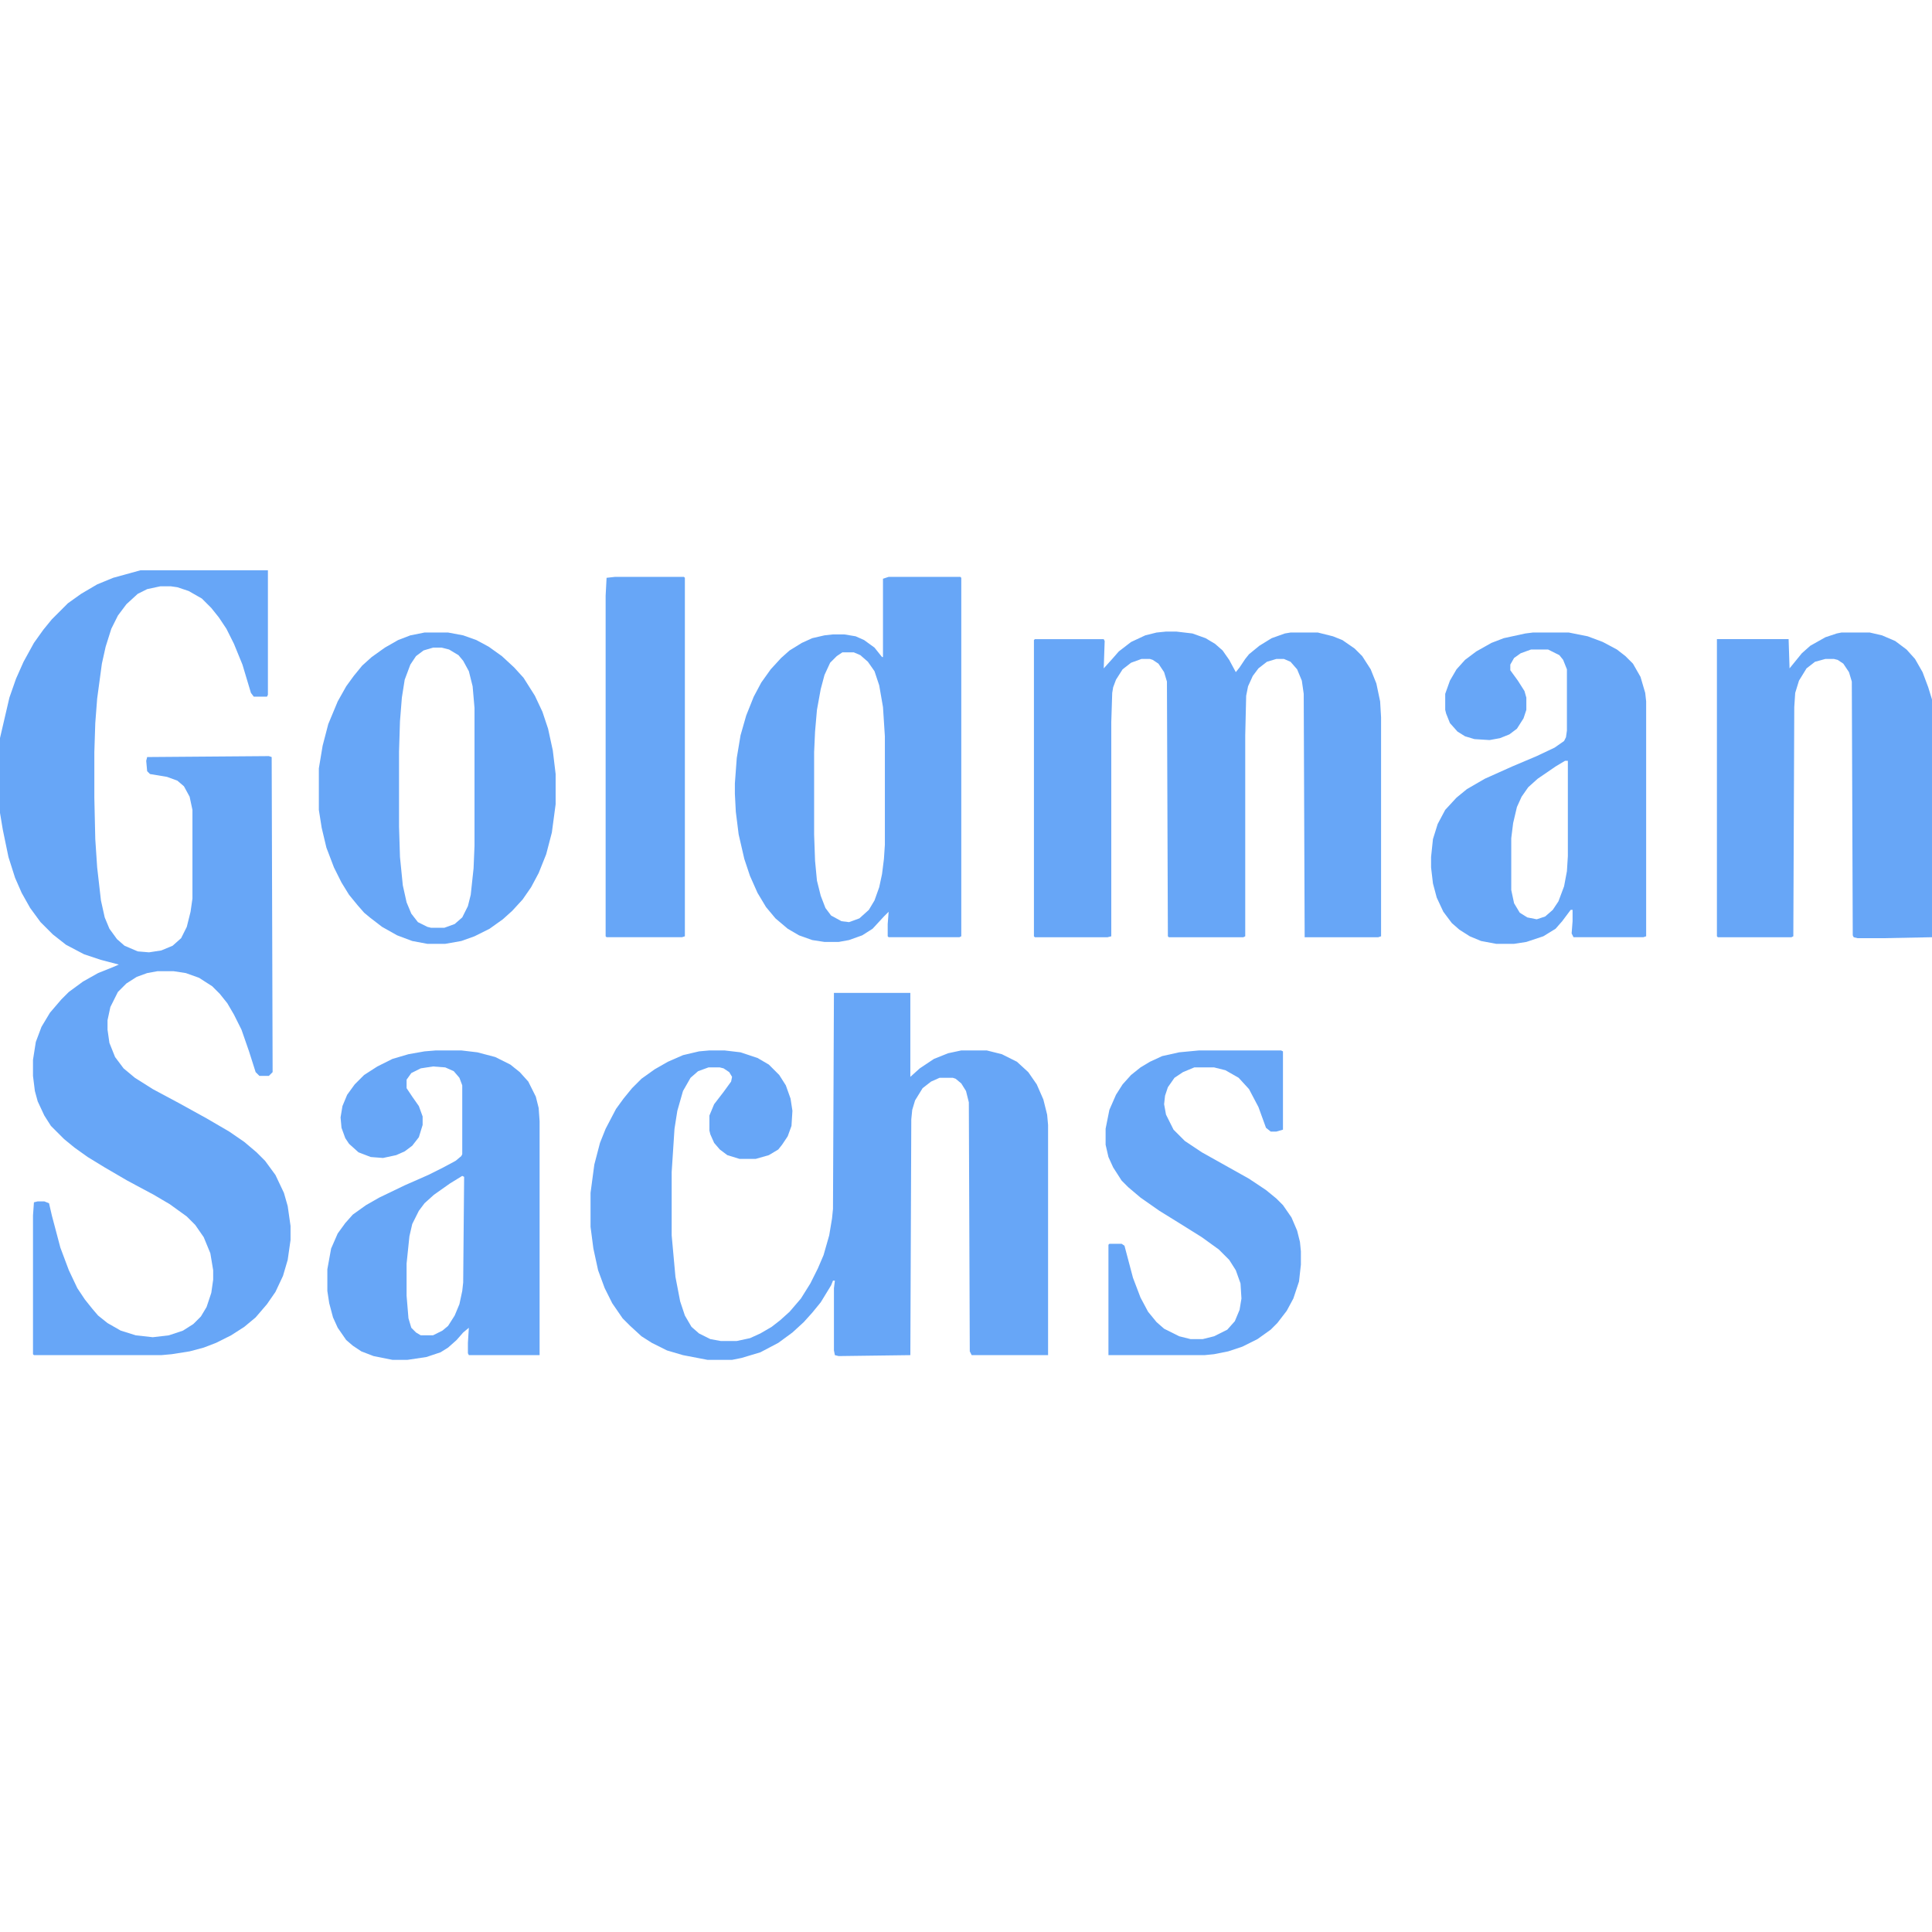 <?xml version="1.0" encoding="UTF-8"?>
<svg version="1.1" viewBox="0 0 2048 839" width="1280" height="1280" xmlns="http://www.w3.org/2000/svg">
<path transform="translate(149)" d="m0 0h135v132l-1 2h-14l-3-4-9-30-9-22-8-16-8-12-8-10-10-10-14-8-12-4-7-1h-11l-14 3-10 5-12 11-9 12-7 14-6 19-4 18-5 37-2 26-1 31v48l1 44 2 30 4 35 4 18 5 12 8 11 8 7 14 6 12 1 13-2 12-5 9-8 6-12 4-16 2-14v-94l-3-14-6-11-7-6-11-4-18-3-3-3-1-11 1-4 129-1 3 1 1 334-4 4h-10l-4-4-7-22-8-23-8-16-7-12-8-10-8-8-14-9-14-5-13-2h-17l-11 2-11 4-11 7-9 9-8 16-3 14v10l2 14 6 15 9 12 12 10 19 12 28 15 29 16 24 14 16 11 13 11 9 9 11 15 9 19 4 14 3 21v15l-3 21-5 17-8 17-9 13-12 14-12 10-14 9-16 8-13 5-15 4-19 3-11 1h-135l-1-1v-147l1-14 4-1h7l5 2 3 13 9 34 9 24 9 19 8 12 8 10 6 7 10 8 14 8 16 5 18 2 17-2 15-5 11-7 8-8 6-10 5-15 2-14v-10l-3-18-7-17-9-13-9-9-18-13-17-10-28-15-24-14-18-11-14-10-11-9-14-14-7-11-7-15-3-11-2-16v-17l3-19 6-16 9-15 12-14 8-8 15-11 16-9 15-6 7-3-19-5-18-6-19-10-14-11-13-13-11-15-9-16-7-16-7-22-6-29-3-18v-79l10-43 7-20 8-18 11-20 10-14 9-11 17-17 14-10 17-10 17-7z" fill="#67A6F7"/>
<path transform="translate(884,448)" d="m0 0h81v89l10-9 15-10 15-6 14-3h27l16 4 16 8 12 11 9 13 7 16 4 16 1 11v244h-81l-2-4-1-264-3-12-5-8-6-5-3-1h-14l-9 4-9 7-8 13-3 10-1 10-1 250-76 1-4-1-1-5v-66l1-8h-2l-2 5-11 18-9 11-9 10-12 11-15 11-19 10-20 6-10 2h-26l-26-5-17-5-16-8-11-7-12-11-8-8-11-16-8-16-7-19-5-23-3-23v-36l4-30 6-23 6-15 11-21 8-11 9-11 10-10 14-10 14-8 16-7 17-4 11-1h16l17 2 18 6 12 7 11 11 7 11 5 14 2 13-1 16-4 11-6 9-4 5-10 6-14 4h-17l-13-4-8-6-6-7-4-9-1-4v-16l5-12 10-13 8-11 1-5-3-5-6-4-4-1h-12l-11 4-8 7-8 14-6 21-3 19-3 46v67l4 44 5 26 5 15 7 12 8 7 12 6 11 2h17l14-3 11-5 12-7 9-7 10-9 12-14 10-16 8-16 6-14 6-21 3-18 1-10z" fill="#67A6F7"/>
<path transform="translate(1236,65)" d="m0 0h11l17 2 14 5 10 6 8 7 7 10 7 13 4-5 6-9 4-5 11-9 13-8 14-5 6-1h29l16 4 10 4 13 9 8 8 9 14 6 15 4 19 1 17v232l-3 1h-78l-1-258-2-14-5-12-7-8-7-3h-8l-10 3-9 7-6 8-5 11-2 10-1 42v213l-2 1h-79l-1-1-1-270-3-10-6-9-6-4-3-1h-9l-11 4-9 7-7 11-3 8-1 6-1 31v227l-4 1h-77l-1-1v-314l1-1h73l1 2-1 29 9-10 7-8 13-10 15-7 12-3z" fill="#67A6F7"/>
<path transform="translate(942,7)" d="m0 0h76l1 1v380l-2 1h-75l-1-1v-13l1-13-5 5-12 13-11 7-14 5-11 2h-15l-13-2-14-5-12-7-13-11-10-12-9-15-8-18-6-18-6-26-3-24-1-19v-11l2-27 4-24 6-21 8-20 8-15 10-14 11-12 9-8 13-8 11-5 13-3 9-1h12l12 2 9 4 11 8 8 10h1v-83zm-49 80-6 4-7 7-6 13-4 15-4 22-2 23-1 22v87l1 28 2 21 4 16 5 13 6 8 11 6 8 1 11-4 10-9 6-10 5-14 3-14 2-16 1-15v-115l-2-31-4-23-5-15-7-10-8-7-7-3z" fill="#67A6F7"/>
<path transform="translate(1952,66)" d="m0 0h30l13 3 14 6 12 9 9 10 8 14 6 16 4 13v252l-51 1h-28l-4-1-1-2-1-269-3-10-6-9-6-4-4-1h-9l-11 3-9 7-8 13-4 13-1 15-1 243-2 1h-78l-1-1v-315h76l1 31 13-16 9-8 16-9 12-4z" fill="#67A6F7"/>
<path transform="translate(1625,66)" d="m0 0h38l20 4 16 6 15 8 9 7 8 8 8 14 5 17 1 9v249l-3 1h-74l-2-4 1-13v-12h-2l-9 12-7 8-13 8-18 6-13 2h-19l-16-3-12-5-11-7-8-7-9-12-7-15-4-15-2-17v-11l2-19 5-16 8-15 12-13 11-9 19-11 29-13 26-11 19-9 10-7 2-4 1-7v-65l-4-10-4-5-12-6h-18l-11 4-7 5-4 7v6l8 11 7 11 2 7v13l-3 9-7 11-8 6-10 4-11 2-16-1-10-3-8-5-8-9-4-10-1-4v-17l5-14 7-12 9-10 12-9 16-9 13-5 23-5zm34 136-10 6-19 13-10 9-7 10-5 11-4 17-2 16v55l3 14 6 10 8 5 10 2 9-3 8-7 6-9 6-16 3-16 1-16v-101z" fill="#67A6F7"/>
<path transform="translate(462,509)" d="m0 0h27l17 2 19 5 16 8 10 8 9 10 8 16 3 12 1 14v248h-75l-1-2v-11l1-16-6 5-7 8-9 8-8 5-15 5-20 3h-16l-20-4-13-5-9-6-7-6-9-13-5-11-4-15-2-13v-23l4-22 7-16 8-11 8-9 14-10 14-8 27-13 25-11 16-8 13-7 6-5 1-2v-73l-3-8-6-7-9-4-13-1-13 2-10 5-5 7v9l6 9 7 10 4 11v9l-4 13-7 9-8 6-9 4-14 3-13-1-13-5-10-9-4-6-4-11-1-11 2-12 5-12 8-11 10-10 14-9 16-8 17-5 17-3zm28 133-13 8-17 12-10 9-6 8-7 14-3 13-3 29v34l2 24 3 10 5 5 5 3h13l10-5 6-5 7-11 5-12 3-14 1-9 1-112z" fill="#67A6F7"/>
<path transform="translate(450,66)" d="m0 0h25l16 3 14 5 13 7 14 10 13 12 10 11 12 19 8 17 6 18 5 23 3 25v32l-4 30-6 23-8 20-8 15-9 13-11 12-10 9-14 10-16 8-14 5-17 3h-19l-16-3-16-6-16-9-13-10-6-5-7-8-9-11-8-13-8-16-8-21-5-21-3-19v-44l4-24 6-23 10-24 9-16 8-11 9-11 10-9 14-10 14-8 13-5zm9 16-10 3-8 6-6 9-6 16-3 19-2 25-1 32v80l1 32 3 30 4 18 5 12 7 9 10 5 4 1h14l11-4 8-7 6-12 3-12 3-28 1-24v-146l-2-23-4-16-6-11-5-6-10-6-8-2z" fill="#67A6F7"/>
<path transform="translate(1271,509)" d="m0 0h87l2 1v83l-7 2h-6l-5-4-8-22-10-19-11-12-14-8-12-3h-21l-12 5-9 6-7 10-3 9-1 9 2 11 8 16 12 12 18 12 50 28 18 12 11 9 7 7 9 13 6 14 3 12 1 10v14l-2 18-6 18-7 13-10 13-7 7-14 10-16 8-15 5-15 3-10 1h-102v-117l1-1h13l3 2 9 34 8 21 8 15 9 11 8 7 16 8 12 3h13l12-3 14-7 8-9 5-12 2-12-1-16-5-14-7-11-11-11-18-13-24-15-21-13-20-14-13-11-7-7-9-14-5-11-3-13v-17l4-20 7-16 7-11 9-10 10-8 10-6 13-6 18-4z" fill="#67A6F7"/>
<path transform="translate(652,7)" d="m0 0h73l1 1v380l-3 1h-80l-1-1v-361l1-19z" fill="#67A6F7"/>
</svg>
